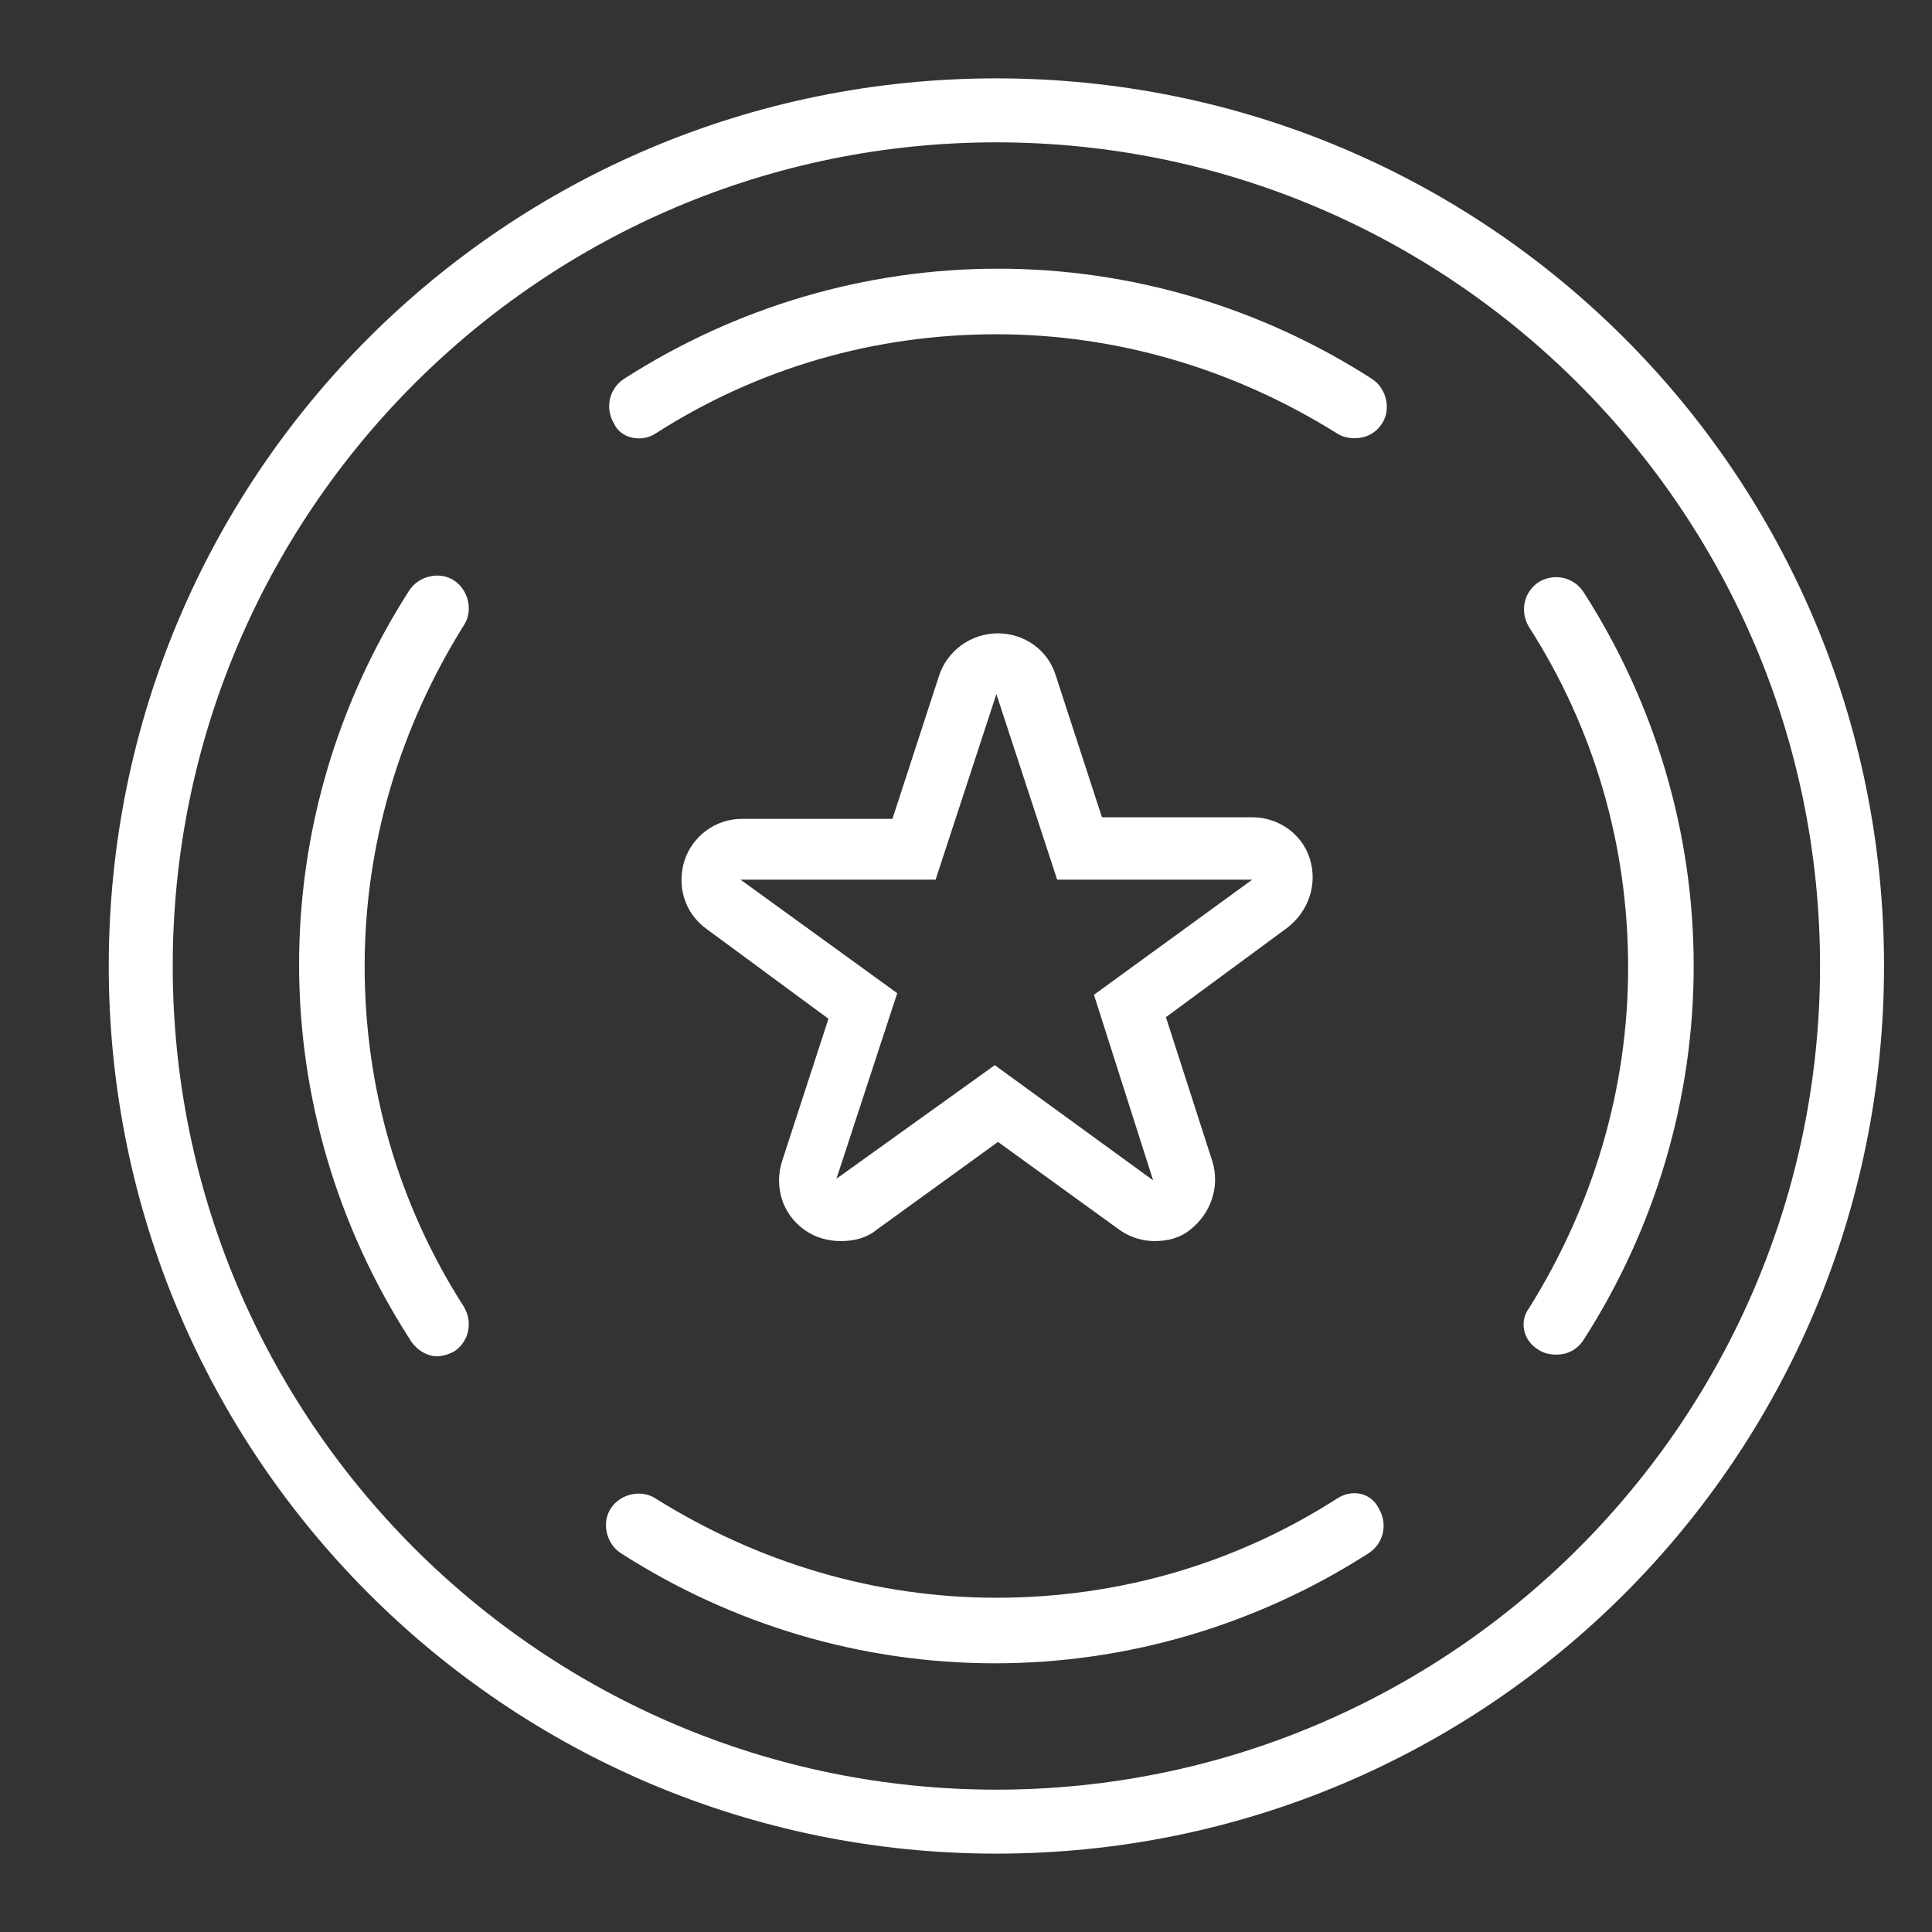 <?xml version="1.0" encoding="utf-8"?>
<!-- Generator: Adobe Illustrator 19.2.0, SVG Export Plug-In . SVG Version: 6.00 Build 0)  -->
<svg version="1.0" xmlns="http://www.w3.org/2000/svg" xmlns:xlink="http://www.w3.org/1999/xlink" x="0px" y="0px"
	 viewBox="0 0 120.8 120.8" style="enable-background:new 0 0 120.8 120.8;" xml:space="preserve">
<rect x="0" y="0" width="120.8" height="120.8" fill="#333333" stroke="none"/>
<style type="text/css">
	.st0{display:none;}
	.st1{display:inline;fill:#1CCEFF;}
	.st2{display:inline;fill:#FFFFFF;}
	.st3{display:inline;}
	.st4{fill:#15E8E6;}
	.st5{fill:#FFFFFF;}
	.st6{display:inline;fill:#0E87E8;}
	.st7{fill:#8EB4FF;}
</style>
<g id="Layer_2" class="st0">
	<path class="st1" d="M94.7,74.9c-0.5-1.6-2.1-2.8-3.8-2.8H70.5l-6.3-19.4c-0.5-1.6-2.1-2.8-3.8-2.8c0,0,0,0,0,0
		c-1.7,0-3.3,1.1-3.8,2.8l-6.4,19.4l-20.4,0c0,0,0,0,0,0c-1.7,0-3.3,1.1-3.8,2.8c-0.5,1.6,0,3.5,1.4,4.5l16.5,12l-6.3,19.4
		c-0.5,1.6,0,3.5,1.4,4.5c0.7,0.5,1.5,0.8,2.4,0.8c0.8,0,1.6-0.3,2.3-0.8l16.6-12l16.5,12c0.7,0.5,1.5,0.8,2.4,0.8
		c0.8,0,1.6-0.3,2.3-0.8c1.4-1,2-2.8,1.5-4.5l-6.3-19.4l16.5-12.1C94.7,78.4,95.3,76.6,94.7,74.9z M72.1,89.9l7.1,22.2L60.4,98.4
		l-18.9,13.7l7.2-22.2L29.8,76.1l23.3,0L60.4,54l7.2,22.2h23.3L72.1,89.9z"/>
	<path class="st1" d="M87.4,43h-8.9V6.5h-4V43H46.3V6.5h-4V43h-8.9V6.5h-4V45c0,1.1,0.9,2,2,2h58c1.1,0,2-0.9,2-2V6.5h-4V43z"/>
</g>
<g id="Layer_2_copy" class="st0">
	<path class="st2" d="M94.7,74.9c-0.5-1.6-2.1-2.8-3.8-2.8H70.5l-6.3-19.4c-0.5-1.6-2.1-2.8-3.8-2.8c0,0,0,0,0,0
		c-1.7,0-3.3,1.1-3.8,2.8l-6.4,19.4l-20.4,0c0,0,0,0,0,0c-1.7,0-3.3,1.1-3.8,2.8c-0.5,1.6,0,3.5,1.4,4.5l16.5,12l-6.3,19.4
		c-0.5,1.6,0,3.5,1.4,4.5c0.7,0.5,1.5,0.8,2.4,0.8c0.8,0,1.6-0.3,2.3-0.8l16.6-12l16.5,12c0.7,0.5,1.5,0.8,2.4,0.8
		c0.8,0,1.6-0.3,2.3-0.8c1.4-1,2-2.8,1.5-4.5l-6.3-19.4l16.5-12.1C94.7,78.4,95.3,76.6,94.7,74.9z M72.1,89.9l7.1,22.2L60.4,98.4
		l-18.9,13.7l7.2-22.2L29.8,76.1l23.3,0L60.4,54l7.2,22.2h23.3L72.1,89.9z"/>
	<path class="st2" d="M87.4,43h-8.9V6.5h-4V43H46.3V6.5h-4V43h-8.9V6.5h-4V45c0,1.1,0.9,2,2,2h58c1.1,0,2-0.9,2-2V6.5h-4V43z"/>
</g>
<g id="Layer_3" class="st0">
	<g class="st3">
		<path class="st4" d="M62.3,115.9c30.7,0,55.5-24.8,55.5-55.5c0-30.7-24.8-55.5-55.5-55.5S6.8,29.7,6.8,60.4
			C6.8,91,31.6,115.9,62.3,115.9z M62.3,8.9c28.4,0,51.5,23.1,51.5,51.5s-23.1,51.5-51.5,51.5S10.8,88.8,10.8,60.4
			S33.9,8.9,62.3,8.9z"/>
		<path class="st4" d="M41,27.1c6.4-4.1,13.7-6.2,21.3-6.2c7.6,0,14.9,2.2,21.3,6.2c0.3,0.2,0.7,0.3,1.1,0.3c0.7,0,1.3-0.3,1.7-0.9
			c0.6-0.9,0.3-2.2-0.6-2.8c-7-4.5-15.1-6.9-23.4-6.9s-16.4,2.4-23.4,6.9c-0.9,0.6-1.2,1.8-0.6,2.8C38.8,27.4,40.1,27.7,41,27.1z"/>
		<path class="st4" d="M83.6,93.7c-6.4,4.1-13.7,6.2-21.3,6.2c-7.6,0-14.9-2.2-21.3-6.2c-0.9-0.6-2.2-0.3-2.8,0.6
			c-0.6,0.9-0.3,2.2,0.6,2.8c7,4.5,15.1,6.9,23.4,6.9s16.4-2.4,23.4-6.9c0.9-0.6,1.2-1.8,0.6-2.8C85.7,93.3,84.5,93.1,83.6,93.7z"/>
		<path class="st4" d="M96.2,84.4c0.3,0.2,0.7,0.3,1.1,0.3c0.7,0,1.3-0.3,1.7-0.9c4.5-7,6.9-15.1,6.9-23.4c0-8.3-2.4-16.4-6.9-23.4
			c-0.6-0.9-1.8-1.2-2.8-0.6c-0.9,0.6-1.2,1.8-0.6,2.8c4.1,6.4,6.2,13.7,6.2,21.3c0,7.6-2.2,14.9-6.2,21.3
			C95,82.6,95.2,83.8,96.2,84.4z"/>
		<path class="st4" d="M27.3,84.8c0.4,0,0.7-0.1,1.1-0.3c0.9-0.6,1.2-1.8,0.6-2.8c-4.1-6.4-6.2-13.7-6.2-21.3
			c0-7.6,2.2-14.9,6.2-21.3c0.6-0.9,0.3-2.2-0.6-2.8c-0.9-0.6-2.2-0.3-2.8,0.6c-4.5,7-6.9,15.1-6.9,23.4c0,8.3,2.4,16.4,6.9,23.4
			C26,84.4,26.7,84.8,27.3,84.8z"/>
		<path class="st4" d="M58.7,42.3l-2.9,8.9l-9.4,0c0,0,0,0,0,0c-1.7,0-3.1,1.1-3.6,2.6c-0.5,1.6,0,3.3,1.4,4.3l7.6,5.6l-2.9,8.9
			c-0.5,1.6,0,3.3,1.4,4.3c0.7,0.5,1.5,0.7,2.3,0.7c0.8,0,1.6-0.2,2.2-0.7l7.6-5.5l7.6,5.5c0.7,0.5,1.5,0.7,2.2,0.7
			c0.8,0,1.6-0.2,2.2-0.7c1.3-1,1.9-2.7,1.4-4.3l-2.9-9l7.6-5.6c1.3-1,1.9-2.7,1.4-4.3c-0.5-1.6-2-2.6-3.6-2.6l-9.4,0l-2.9-8.9
			c-0.5-1.6-2-2.6-3.6-2.6c0,0,0,0,0,0C60.7,39.6,59.2,40.7,58.7,42.3z M66.1,55l12.2,0l-9.9,7.2l3.7,11.6l-9.9-7.2l-9.9,7.1
			l3.8-11.6L46.3,55l12.2,0l3.8-11.6L66.1,55z"/>
	</g>
</g>
<g id="Layer_3_copy">
	<g>
		<path class="st5" d="M62.3,115.9c30.7,0,55.5-24.8,55.5-55.5c0-30.7-24.8-55.5-55.5-55.5S6.8,29.7,6.8,60.4
			C6.8,91,31.6,115.9,62.3,115.9z M62.3,8.9c28.4,0,51.5,23.1,51.5,51.5s-23.1,51.5-51.5,51.5S10.8,88.8,10.8,60.4
			S33.9,8.9,62.3,8.9z"/>
		<path class="st5" d="M41,27.1c6.4-4.1,13.7-6.2,21.3-6.2c7.6,0,14.9,2.2,21.3,6.2c0.3,0.2,0.7,0.3,1.1,0.3c0.7,0,1.3-0.3,1.7-0.9
			c0.6-0.9,0.3-2.2-0.6-2.8c-7-4.5-15.1-6.9-23.4-6.9s-16.4,2.4-23.4,6.9c-0.9,0.6-1.2,1.8-0.6,2.8C38.8,27.4,40.1,27.7,41,27.1z"/>
		<path class="st5" d="M83.6,93.7c-6.4,4.1-13.7,6.2-21.3,6.2c-7.6,0-14.9-2.2-21.3-6.2c-0.9-0.6-2.2-0.3-2.8,0.6
			c-0.6,0.9-0.3,2.2,0.6,2.8c7,4.5,15.1,6.9,23.4,6.9s16.4-2.4,23.4-6.9c0.9-0.6,1.2-1.8,0.6-2.8C85.7,93.3,84.5,93.1,83.6,93.7z"/>
		<path class="st5" d="M96.2,84.4c0.3,0.2,0.7,0.3,1.1,0.3c0.7,0,1.3-0.3,1.7-0.9c4.5-7,6.9-15.1,6.9-23.4c0-8.3-2.4-16.4-6.9-23.4
			c-0.6-0.9-1.8-1.2-2.8-0.6c-0.9,0.6-1.2,1.8-0.6,2.8c4.1,6.4,6.2,13.7,6.2,21.3c0,7.6-2.2,14.9-6.2,21.3
			C95,82.6,95.2,83.8,96.2,84.4z"/>
		<path class="st5" d="M27.3,84.8c0.4,0,0.7-0.1,1.1-0.3c0.9-0.6,1.2-1.8,0.6-2.8c-4.1-6.4-6.2-13.7-6.2-21.3
			c0-7.6,2.2-14.9,6.2-21.3c0.6-0.9,0.3-2.2-0.6-2.8c-0.9-0.6-2.2-0.3-2.8,0.6c-4.5,7-6.9,15.1-6.9,23.4c0,8.3,2.4,16.4,6.9,23.4
			C26,84.4,26.7,84.8,27.3,84.8z"/>
		<path class="st5" d="M58.7,42.3l-2.9,8.9l-9.4,0c0,0,0,0,0,0c-1.7,0-3.1,1.1-3.6,2.6c-0.5,1.6,0,3.3,1.4,4.3l7.6,5.6l-2.9,8.9
			c-0.5,1.6,0,3.3,1.4,4.3c0.7,0.5,1.5,0.7,2.3,0.7c0.8,0,1.6-0.2,2.2-0.7l7.6-5.5l7.6,5.5c0.7,0.5,1.5,0.7,2.2,0.7
			c0.8,0,1.6-0.2,2.2-0.7c1.3-1,1.9-2.7,1.4-4.3l-2.9-9l7.6-5.6c1.3-1,1.9-2.7,1.4-4.3c-0.5-1.6-2-2.6-3.6-2.6l-9.4,0l-2.9-8.9
			c-0.5-1.6-2-2.6-3.6-2.6c0,0,0,0,0,0C60.7,39.6,59.2,40.7,58.7,42.3z M66.1,55l12.2,0l-9.9,7.2l3.7,11.6l-9.9-7.2l-9.9,7.1
			l3.8-11.6L46.3,55l12.2,0l3.8-11.6L66.1,55z"/>
	</g>
</g>
<g id="Layer_4" class="st0">
	<path class="st6" d="M107,21.6c-7.6,0-14,5.6-14.5,12.7c-0.4,4.3,0.9,7.9,3.4,10.3c-0.2,0.3-0.3,0.6-0.4,0.9
		c-6.4,12.4-8.1,15-11,15c-0.3,0-0.6,0-1-0.1c-3.3-0.4-4.6-0.5-14.1-22.1c3.2-2.5,5.1-6.2,5.2-10.3c0.1-3.4-1.2-6.7-3.7-9.3
		c-2.7-2.8-6.5-4.3-10.6-4.3c-4,0-7.9,1.6-10.6,4.3c-2.5,2.5-3.8,5.8-3.7,9.3c0.1,4,2.1,7.8,5.2,10.3c-9.5,21.6-10.8,21.8-14,22.1
		c-0.4,0-0.7,0.1-1,0.1c-3,0-4.6-2.7-11-15c-0.1-0.3-0.3-0.6-0.4-0.9c2.5-2.4,3.7-6,3.4-10.3c-0.6-7.1-7-12.7-14.5-12.7
		c-3.9,0-7.5,1.6-9.8,4.3c-2.2,2.6-3.2,5.9-2.8,9.3C2,40.9,5.7,45.4,10.6,47l6.2,34.1c-3,2.8-4.3,7.3-3.1,12.2
		c1.3,5.6,5.1,9.4,9.5,9.4h74.5c4.4,0,8.2-3.8,9.5-9.4c1.1-4.9-0.1-9.4-3.2-12.2l6.2-34.1c5-1.6,8.7-6.1,9.4-11.9
		c0.5-3.5-0.5-6.8-2.8-9.3C114.5,23.1,110.9,21.6,107,21.6z M115.6,34.6c-0.6,4.8-4,8.7-8.9,9l-6.6,36.6H88.9c-1.1,0-2,0.9-2,2
		s0.9,2,2,2h12.2c0.1,0,0.2,0,0.3,0c4.6,4.5,1,14.5-3.8,14.5H23.1c-5.3,0-9.1-12.4-1.9-15.8l-7.1-39.3c-4.9-0.3-8.3-4.2-8.9-9
		c-0.7-5,3.2-9,8.6-9c5.4,0,10.2,4.1,10.6,9c0.3,4-1.1,7.3-4.6,8.6C27.9,59,30.2,64.5,36.4,64.5c0.4,0,0.9,0,1.4-0.1
		c6-0.7,7.9-2.9,18.7-27.7c-3.6-1.4-6.2-4.8-6.3-8.8c-0.1-5.3,4.4-9.5,10.2-9.5c5.8,0,10.4,4.3,10.2,9.5c-0.1,3.9-2.7,7.3-6.3,8.8
		C75.1,61.6,77,63.8,83,64.5c0.5,0.1,1,0.1,1.4,0.1c6.2,0,8.5-5.5,16.7-21.3c-3.6-1.2-5-4.6-4.6-8.6c0.4-5,5.1-9,10.6-9
		C112.4,25.6,116.3,29.6,115.6,34.6z"/>
</g>
<g id="Layer_4_copy" class="st0">
	<path class="st2" d="M107,21.6c-7.6,0-14,5.6-14.5,12.7c-0.4,4.3,0.9,7.9,3.4,10.3c-0.2,0.3-0.3,0.6-0.4,0.9
		c-6.4,12.4-8.1,15-11,15c-0.3,0-0.6,0-1-0.1c-3.3-0.4-4.6-0.5-14.1-22.1c3.2-2.5,5.1-6.2,5.2-10.3c0.1-3.4-1.2-6.7-3.7-9.3
		c-2.7-2.8-6.5-4.3-10.6-4.3c-4,0-7.9,1.6-10.6,4.3c-2.5,2.5-3.8,5.8-3.7,9.3c0.1,4,2.1,7.8,5.2,10.3c-9.5,21.6-10.8,21.8-14,22.1
		c-0.4,0-0.7,0.1-1,0.1c-3,0-4.6-2.7-11-15c-0.1-0.3-0.3-0.6-0.4-0.9c2.5-2.4,3.7-6,3.4-10.3c-0.6-7.1-7-12.7-14.5-12.7
		c-3.9,0-7.5,1.6-9.8,4.3c-2.2,2.6-3.2,5.9-2.8,9.3C2,40.9,5.7,45.4,10.6,47l6.2,34.1c-3,2.8-4.3,7.3-3.1,12.2
		c1.3,5.6,5.1,9.4,9.5,9.4h74.5c4.4,0,8.2-3.8,9.5-9.4c1.1-4.9-0.1-9.4-3.2-12.2l6.2-34.1c5-1.6,8.7-6.1,9.4-11.9
		c0.5-3.5-0.5-6.8-2.8-9.3C114.5,23.1,110.9,21.6,107,21.6z M115.6,34.6c-0.6,4.8-4,8.7-8.9,9l-6.6,36.6H88.9c-1.1,0-2,0.9-2,2
		s0.9,2,2,2h12.2c0.1,0,0.2,0,0.3,0c4.6,4.5,1,14.5-3.8,14.5H23.1c-5.3,0-9.1-12.4-1.9-15.8l-7.1-39.3c-4.9-0.3-8.3-4.2-8.9-9
		c-0.7-5,3.2-9,8.6-9c5.4,0,10.2,4.1,10.6,9c0.3,4-1.1,7.3-4.6,8.6C27.9,59,30.2,64.5,36.4,64.5c0.4,0,0.9,0,1.4-0.1
		c6-0.7,7.9-2.9,18.7-27.7c-3.6-1.4-6.2-4.8-6.3-8.8c-0.1-5.3,4.4-9.5,10.2-9.5c5.8,0,10.4,4.3,10.2,9.5c-0.1,3.9-2.7,7.3-6.3,8.8
		C75.1,61.6,77,63.8,83,64.5c0.5,0.1,1,0.1,1.4,0.1c6.2,0,8.5-5.5,16.7-21.3c-3.6-1.2-5-4.6-4.6-8.6c0.4-5,5.1-9,10.6-9
		C112.4,25.6,116.3,29.6,115.6,34.6z"/>
</g>
<g id="Layer_5" class="st0">
	<g class="st3">
		<path class="st7" d="M30.2,96.3c0.1-0.1,0.1-0.1,0.2-0.2c5.1,6.7,11.8,12,19.5,15.4c0.3,0.1,0.5,0.2,0.8,0.2
			c0.8,0,1.5-0.4,1.8-1.2c0.4-1,0-2.2-1-2.6c-6.2-2.7-11.6-6.8-16-11.9c3.4-0.1,6.5-1.5,8.9-4.1c4-4.2,5.4-10.7,5.1-15
			c-0.1-1.9-1.6-3.4-3.4-3.7C45.2,73,44.4,73,43.6,73c-5.2,0-10.2,2.2-13.2,5.9c-1,1.2-2,2.8-2.6,4.9c-0.1-0.1-0.2-0.3-0.4-0.4
			c-1.2-2.7-2.2-5.5-3-8.5c-0.1-0.4-0.2-0.8-0.3-1.2c1.7,0.8,3.5,1.2,5.2,1.2c8.7,0,14-9.6,14.5-16.5c0.1-1.8-0.9-3.4-2.6-4
			c-1.9-0.7-4-1-6-1c-4.5,0-8.4,1.6-11.2,4.5c-0.4,0.5-0.9,1-1.3,1.7c0.1-3.7,0.6-7.3,1.4-10.8c2.4,1.7,4.9,2.6,7.5,2.6
			c8.2,0,13.6-8.7,14.6-14.5c0.3-1.7-0.5-3.4-2.1-4.2c-2-1.1-4.4-1.7-6.7-2c0.3-0.4,0.6-0.7,0.8-1.1c3.3-5.5,2.8-13.2,0.6-18
			c-0.7-1.4-2.1-2.3-3.6-2.3c-0.3,0-0.7,0-1,0.1c-5.4,1.4-10.2,5.5-12.1,10.4c-0.6,1.6-1,3.4-1,5.1c-2.1-1.8-4.7-3.1-7.4-3.8
			c-0.3-0.1-0.6-0.1-1-0.1c-1.6,0-3,0.9-3.7,2.4c-2.1,4.8-2.5,12.5,0.9,17.9c1.6,2.6,4.7,5.6,10.3,6c-0.7,2.8-1.2,5.7-1.4,8.6
			c-3-3-7.3-4.7-11.9-4.7c-0.9,0-1.8,0.1-2.6,0.2c-1.8,0.3-3.2,1.8-3.4,3.6c-0.3,4.2,1.1,10.7,5,15c2.5,2.7,5.6,4.1,9,4.1
			c1.6,0,3.2-0.3,4.8-0.9c0.2,1,0.4,1.9,0.7,2.9c0.4,1.4,0.8,2.7,1.2,4.1c-1.6-0.5-3.3-0.8-5.1-0.8h0c-3.2,0-6.5,0.9-9.2,2.4
			C6,82.5,5.3,84.3,5.6,86c1.3,5.8,7.4,13.9,15.6,13.9C24.4,99.9,27.5,98.6,30.2,96.3z M43.6,77c0.6,0,1.2,0,1.8,0.1
			c0.4,5.4-2.9,14.8-10.2,14.8c-1.1,0-2.3-0.2-3.6-0.7C29.6,81.6,37.1,77,43.6,77z M35.3,57.4c1.6,0,3.2,0.3,4.7,0.8
			c-0.3,5-4.3,12.8-10.5,12.8c-1.6,0-3.2-0.5-5.1-1.6C23.8,60.9,29.6,57.4,35.3,57.4z M42.4,36.1c-0.8,4.6-5,11.2-10.7,11.2
			c-1.8,0-3.8-0.7-5.9-2.4c0.3-7.5,5.1-10.4,10.1-10.4C38.2,34.5,40.4,35.1,42.4,36.1z M35.3,13.2c2.6,5.6,2.5,18-8,18.4
			C21.6,22.7,28.6,14.9,35.3,13.2z M18.8,69.3c-1.3,0.5-2.6,0.7-3.7,0.7c-7.2,0-10.4-9.4-10-14.7c0.6-0.1,1.3-0.1,2-0.1
			C13.6,55.1,20.9,59.7,18.8,69.3z M21.3,43.3C10.8,42.9,10.4,30.6,12.9,25c5.5,1.4,11.3,6.8,10.3,13.5c-0.4,1-0.8,2.1-1,3.2
			C21.9,42.2,21.6,42.8,21.3,43.3z M9.5,85.1c2-1.2,4.6-1.9,7.2-1.9c5.1,0,10.2,2.8,10.8,10c-2.1,1.9-4.3,2.6-6.3,2.6
			C15.4,95.9,10.5,89.6,9.5,85.1z"/>
		<path class="st7" d="M100.8,73.1c1.6,0.6,3.3,0.9,4.8,0.9c3.4,0,6.6-1.4,9-4.1c3.9-4.2,5.3-10.7,5-15c-0.1-1.8-1.5-3.3-3.4-3.6
			c-0.8-0.1-1.7-0.2-2.6-0.2c-4.6,0-8.9,1.7-11.9,4.7c-0.3-2.9-0.7-5.8-1.4-8.6c5.6-0.4,8.7-3.5,10.3-6c3.4-5.4,3.1-13.1,0.9-17.9
			c-0.7-1.5-2.1-2.4-3.7-2.4c-0.3,0-0.6,0-1,0.1c-2.7,0.7-5.3,2-7.4,3.8c0-1.7-0.3-3.4-1-5.1c-1.9-5-6.7-9-12.1-10.4
			c-0.3-0.1-0.7-0.1-1-0.1c-1.5,0-3,0.9-3.6,2.3c-2.2,4.8-2.8,12.5,0.6,18c0.2,0.4,0.5,0.8,0.8,1.1c-2.3,0.2-4.6,0.9-6.7,2
			c-1.5,0.8-2.4,2.5-2.1,4.2c1,5.9,6.4,14.5,14.6,14.5c2.6,0,5.1-0.9,7.5-2.6c0.8,3.5,1.3,7.2,1.4,10.8c-0.4-0.6-0.9-1.2-1.3-1.7
			C94,55,90,53.4,85.5,53.4c0,0,0,0,0,0c-2.1,0-4.1,0.4-6,1c-1.7,0.6-2.7,2.3-2.6,4C77.4,65.4,82.7,75,91.4,75
			c1.7,0,3.5-0.4,5.2-1.2c-0.1,0.4-0.2,0.8-0.3,1.2c-0.8,3-1.8,5.8-3,8.5c-0.1,0.1-0.3,0.2-0.4,0.4c-0.6-2.1-1.6-3.7-2.6-4.9
			c-3-3.7-7.9-5.9-13.2-5.9h0c-0.8,0-1.6,0.1-2.4,0.2c-1.9,0.3-3.3,1.8-3.4,3.7c-0.3,4.2,1.2,10.7,5.1,15c2.5,2.6,5.5,4.1,8.9,4.1
			c-4.4,5.1-9.9,9.2-16,11.9c-1,0.4-1.5,1.6-1,2.6c0.3,0.8,1.1,1.2,1.8,1.2c0.3,0,0.5-0.1,0.8-0.2c7.7-3.4,14.3-8.7,19.5-15.4
			c0.1,0.1,0.1,0.1,0.2,0.2c2.7,2.4,5.8,3.6,8.9,3.6c8.2,0,14.3-8.1,15.6-13.9c0.4-1.7-0.4-3.4-1.9-4.3c-2.7-1.6-6-2.4-9.2-2.4
			c-1.8,0-3.5,0.3-5.1,0.8c0.4-1.3,0.9-2.7,1.2-4.1C100.4,75,100.6,74.1,100.8,73.1z M113.7,55.1c0.7,0,1.3,0,2,0.1
			c0.4,5.4-2.7,14.7-10,14.7c-1.1,0-2.4-0.2-3.7-0.7C99.9,59.7,107.2,55.1,113.7,55.1z M89.1,47.4c-5.7,0-9.9-6.6-10.7-11.2
			c1.9-1,4.2-1.6,6.5-1.6c5,0,9.9,2.9,10.1,10.4C92.9,46.7,90.9,47.4,89.1,47.4z M93.4,31.6c-10.5-0.4-10.6-12.8-8-18.4
			C92.2,14.9,99.2,22.7,93.4,31.6z M96.4,69.4c-1.8,1.1-3.5,1.6-5.1,1.6c-6.2,0-10.1-7.7-10.5-12.8c1.4-0.5,3-0.8,4.7-0.8
			C91.2,57.4,97,60.9,96.4,69.4z M89.2,91.2c-1.3,0.5-2.5,0.7-3.6,0.7c-7.3,0-10.6-9.4-10.2-14.8c0.6-0.1,1.2-0.1,1.8-0.1
			C83.7,77,91.2,81.6,89.2,91.2z M104.1,83.2c2.6,0,5.1,0.7,7.2,1.9c-1,4.5-5.9,10.8-11.7,10.8c-2,0-4.2-0.8-6.3-2.6
			C93.9,86,98.9,83.2,104.1,83.2z M98.6,41.7c-0.2-1.2-0.6-2.2-1-3.2c-1.1-6.8,4.8-12.2,10.3-13.5c2.5,5.6,2.1,18-8.4,18.3
			C99.2,42.8,98.9,42.2,98.6,41.7z"/>
	</g>
</g>
<g id="Layer_5_copy" class="st0">
	<g class="st3">
		<path class="st5" d="M30.2,96.3c0.1-0.1,0.1-0.1,0.2-0.2c5.1,6.7,11.8,12,19.5,15.4c0.3,0.1,0.5,0.2,0.8,0.2
			c0.8,0,1.5-0.4,1.8-1.2c0.4-1,0-2.2-1-2.6c-6.2-2.7-11.6-6.8-16-11.9c3.4-0.1,6.5-1.5,8.9-4.1c4-4.2,5.4-10.7,5.1-15
			c-0.1-1.9-1.6-3.4-3.4-3.7C45.2,73,44.4,73,43.6,73c-5.2,0-10.2,2.2-13.2,5.9c-1,1.2-2,2.8-2.6,4.9c-0.1-0.1-0.2-0.3-0.4-0.4
			c-1.2-2.7-2.2-5.5-3-8.5c-0.1-0.4-0.2-0.8-0.3-1.2c1.7,0.8,3.5,1.2,5.2,1.2c8.7,0,14-9.6,14.5-16.5c0.1-1.8-0.9-3.4-2.6-4
			c-1.9-0.7-4-1-6-1c-4.5,0-8.4,1.6-11.2,4.5c-0.4,0.5-0.9,1-1.3,1.7c0.1-3.7,0.6-7.3,1.4-10.8c2.4,1.7,4.9,2.6,7.5,2.6
			c8.2,0,13.6-8.7,14.6-14.5c0.3-1.7-0.5-3.4-2.1-4.2c-2-1.1-4.4-1.7-6.7-2c0.3-0.4,0.6-0.7,0.8-1.1c3.3-5.5,2.8-13.2,0.6-18
			c-0.7-1.4-2.1-2.3-3.6-2.3c-0.3,0-0.7,0-1,0.1c-5.4,1.4-10.2,5.5-12.1,10.4c-0.6,1.6-1,3.4-1,5.1c-2.1-1.8-4.7-3.1-7.4-3.8
			c-0.3-0.1-0.6-0.1-1-0.1c-1.6,0-3,0.9-3.7,2.4c-2.1,4.8-2.5,12.5,0.9,17.9c1.6,2.6,4.7,5.6,10.3,6c-0.7,2.8-1.2,5.7-1.4,8.6
			c-3-3-7.3-4.7-11.9-4.7c-0.9,0-1.8,0.1-2.6,0.2c-1.8,0.3-3.2,1.8-3.4,3.6c-0.3,4.2,1.1,10.7,5,15c2.5,2.7,5.6,4.1,9,4.1
			c1.6,0,3.2-0.3,4.8-0.9c0.2,1,0.4,1.9,0.7,2.9c0.4,1.4,0.8,2.7,1.2,4.1c-1.6-0.5-3.3-0.8-5.1-0.8h0c-3.2,0-6.5,0.9-9.2,2.4
			C6,82.5,5.3,84.3,5.6,86c1.3,5.8,7.4,13.9,15.6,13.9C24.4,99.9,27.5,98.6,30.2,96.3z M43.6,77c0.6,0,1.2,0,1.8,0.1
			c0.4,5.4-2.9,14.8-10.2,14.8c-1.1,0-2.3-0.2-3.6-0.7C29.6,81.6,37.1,77,43.6,77z M35.3,57.4c1.6,0,3.2,0.3,4.7,0.8
			c-0.3,5-4.3,12.8-10.5,12.8c-1.6,0-3.2-0.5-5.1-1.6C23.8,60.9,29.6,57.4,35.3,57.4z M42.4,36.1c-0.8,4.6-5,11.2-10.7,11.2
			c-1.8,0-3.8-0.7-5.9-2.4c0.3-7.5,5.1-10.4,10.1-10.4C38.2,34.5,40.4,35.1,42.4,36.1z M35.3,13.2c2.6,5.6,2.5,18-8,18.4
			C21.6,22.7,28.6,14.9,35.3,13.2z M18.8,69.3c-1.3,0.5-2.6,0.7-3.7,0.7c-7.2,0-10.4-9.4-10-14.7c0.6-0.1,1.3-0.1,2-0.1
			C13.6,55.1,20.9,59.7,18.8,69.3z M21.3,43.3C10.8,42.9,10.4,30.6,12.9,25c5.5,1.4,11.3,6.8,10.3,13.5c-0.4,1-0.8,2.1-1,3.2
			C21.9,42.2,21.6,42.8,21.3,43.3z M9.5,85.1c2-1.2,4.6-1.9,7.2-1.9c5.1,0,10.2,2.8,10.8,10c-2.1,1.9-4.3,2.6-6.3,2.6
			C15.4,95.9,10.5,89.6,9.5,85.1z"/>
		<path class="st5" d="M100.8,73.1c1.6,0.6,3.3,0.9,4.8,0.9c3.4,0,6.6-1.4,9-4.1c3.9-4.2,5.3-10.7,5-15c-0.1-1.8-1.5-3.3-3.4-3.6
			c-0.8-0.1-1.7-0.2-2.6-0.2c-4.6,0-8.9,1.7-11.9,4.7c-0.3-2.9-0.7-5.8-1.4-8.6c5.6-0.4,8.7-3.5,10.3-6c3.4-5.4,3.1-13.1,0.9-17.9
			c-0.7-1.5-2.1-2.4-3.7-2.4c-0.3,0-0.6,0-1,0.1c-2.7,0.7-5.3,2-7.4,3.8c0-1.7-0.3-3.4-1-5.1c-1.9-5-6.7-9-12.1-10.4
			c-0.3-0.1-0.7-0.1-1-0.1c-1.5,0-3,0.9-3.6,2.3c-2.2,4.8-2.8,12.5,0.6,18c0.2,0.4,0.5,0.8,0.8,1.1c-2.3,0.2-4.6,0.9-6.7,2
			c-1.5,0.8-2.4,2.5-2.1,4.2c1,5.9,6.4,14.5,14.6,14.5c2.6,0,5.1-0.9,7.5-2.6c0.8,3.5,1.3,7.2,1.4,10.8c-0.4-0.6-0.9-1.2-1.3-1.7
			C94,55,90,53.4,85.5,53.4c0,0,0,0,0,0c-2.1,0-4.1,0.4-6,1c-1.7,0.6-2.7,2.3-2.6,4C77.4,65.4,82.7,75,91.4,75
			c1.7,0,3.5-0.4,5.2-1.2c-0.1,0.4-0.2,0.8-0.3,1.2c-0.8,3-1.8,5.8-3,8.5c-0.1,0.1-0.3,0.2-0.4,0.4c-0.6-2.1-1.6-3.7-2.6-4.9
			c-3-3.7-7.9-5.9-13.2-5.9h0c-0.8,0-1.6,0.1-2.4,0.2c-1.9,0.3-3.3,1.8-3.4,3.7c-0.3,4.2,1.2,10.7,5.1,15c2.5,2.6,5.5,4.1,8.9,4.1
			c-4.4,5.1-9.9,9.2-16,11.9c-1,0.4-1.5,1.6-1,2.6c0.3,0.8,1.1,1.2,1.8,1.2c0.3,0,0.5-0.1,0.8-0.2c7.7-3.4,14.3-8.7,19.5-15.4
			c0.1,0.1,0.1,0.1,0.2,0.2c2.7,2.4,5.8,3.6,8.9,3.6c8.2,0,14.3-8.1,15.6-13.9c0.4-1.7-0.4-3.4-1.9-4.3c-2.7-1.6-6-2.4-9.2-2.4
			c-1.8,0-3.5,0.3-5.1,0.8c0.4-1.3,0.9-2.7,1.2-4.1C100.4,75,100.6,74.1,100.8,73.1z M113.7,55.1c0.7,0,1.3,0,2,0.1
			c0.4,5.4-2.7,14.7-10,14.7c-1.1,0-2.4-0.2-3.7-0.7C99.9,59.7,107.2,55.1,113.7,55.1z M89.1,47.4c-5.7,0-9.9-6.6-10.7-11.2
			c1.9-1,4.2-1.6,6.5-1.6c5,0,9.9,2.9,10.1,10.4C92.9,46.7,90.9,47.4,89.1,47.4z M93.4,31.6c-10.5-0.4-10.6-12.8-8-18.4
			C92.2,14.9,99.2,22.7,93.4,31.6z M96.4,69.4c-1.8,1.1-3.5,1.6-5.1,1.6c-6.2,0-10.1-7.7-10.5-12.8c1.4-0.5,3-0.8,4.7-0.8
			C91.2,57.4,97,60.9,96.4,69.4z M89.2,91.2c-1.3,0.5-2.5,0.7-3.6,0.7c-7.3,0-10.6-9.4-10.2-14.8c0.6-0.1,1.2-0.1,1.8-0.1
			C83.7,77,91.2,81.6,89.2,91.2z M104.1,83.2c2.6,0,5.1,0.7,7.2,1.9c-1,4.5-5.9,10.8-11.7,10.8c-2,0-4.2-0.8-6.3-2.6
			C93.9,86,98.9,83.2,104.1,83.2z M98.6,41.7c-0.2-1.2-0.6-2.2-1-3.2c-1.1-6.8,4.8-12.2,10.3-13.5c2.5,5.6,2.1,18-8.4,18.3
			C99.2,42.8,98.9,42.2,98.6,41.7z"/>
	</g>
</g>
</svg>
